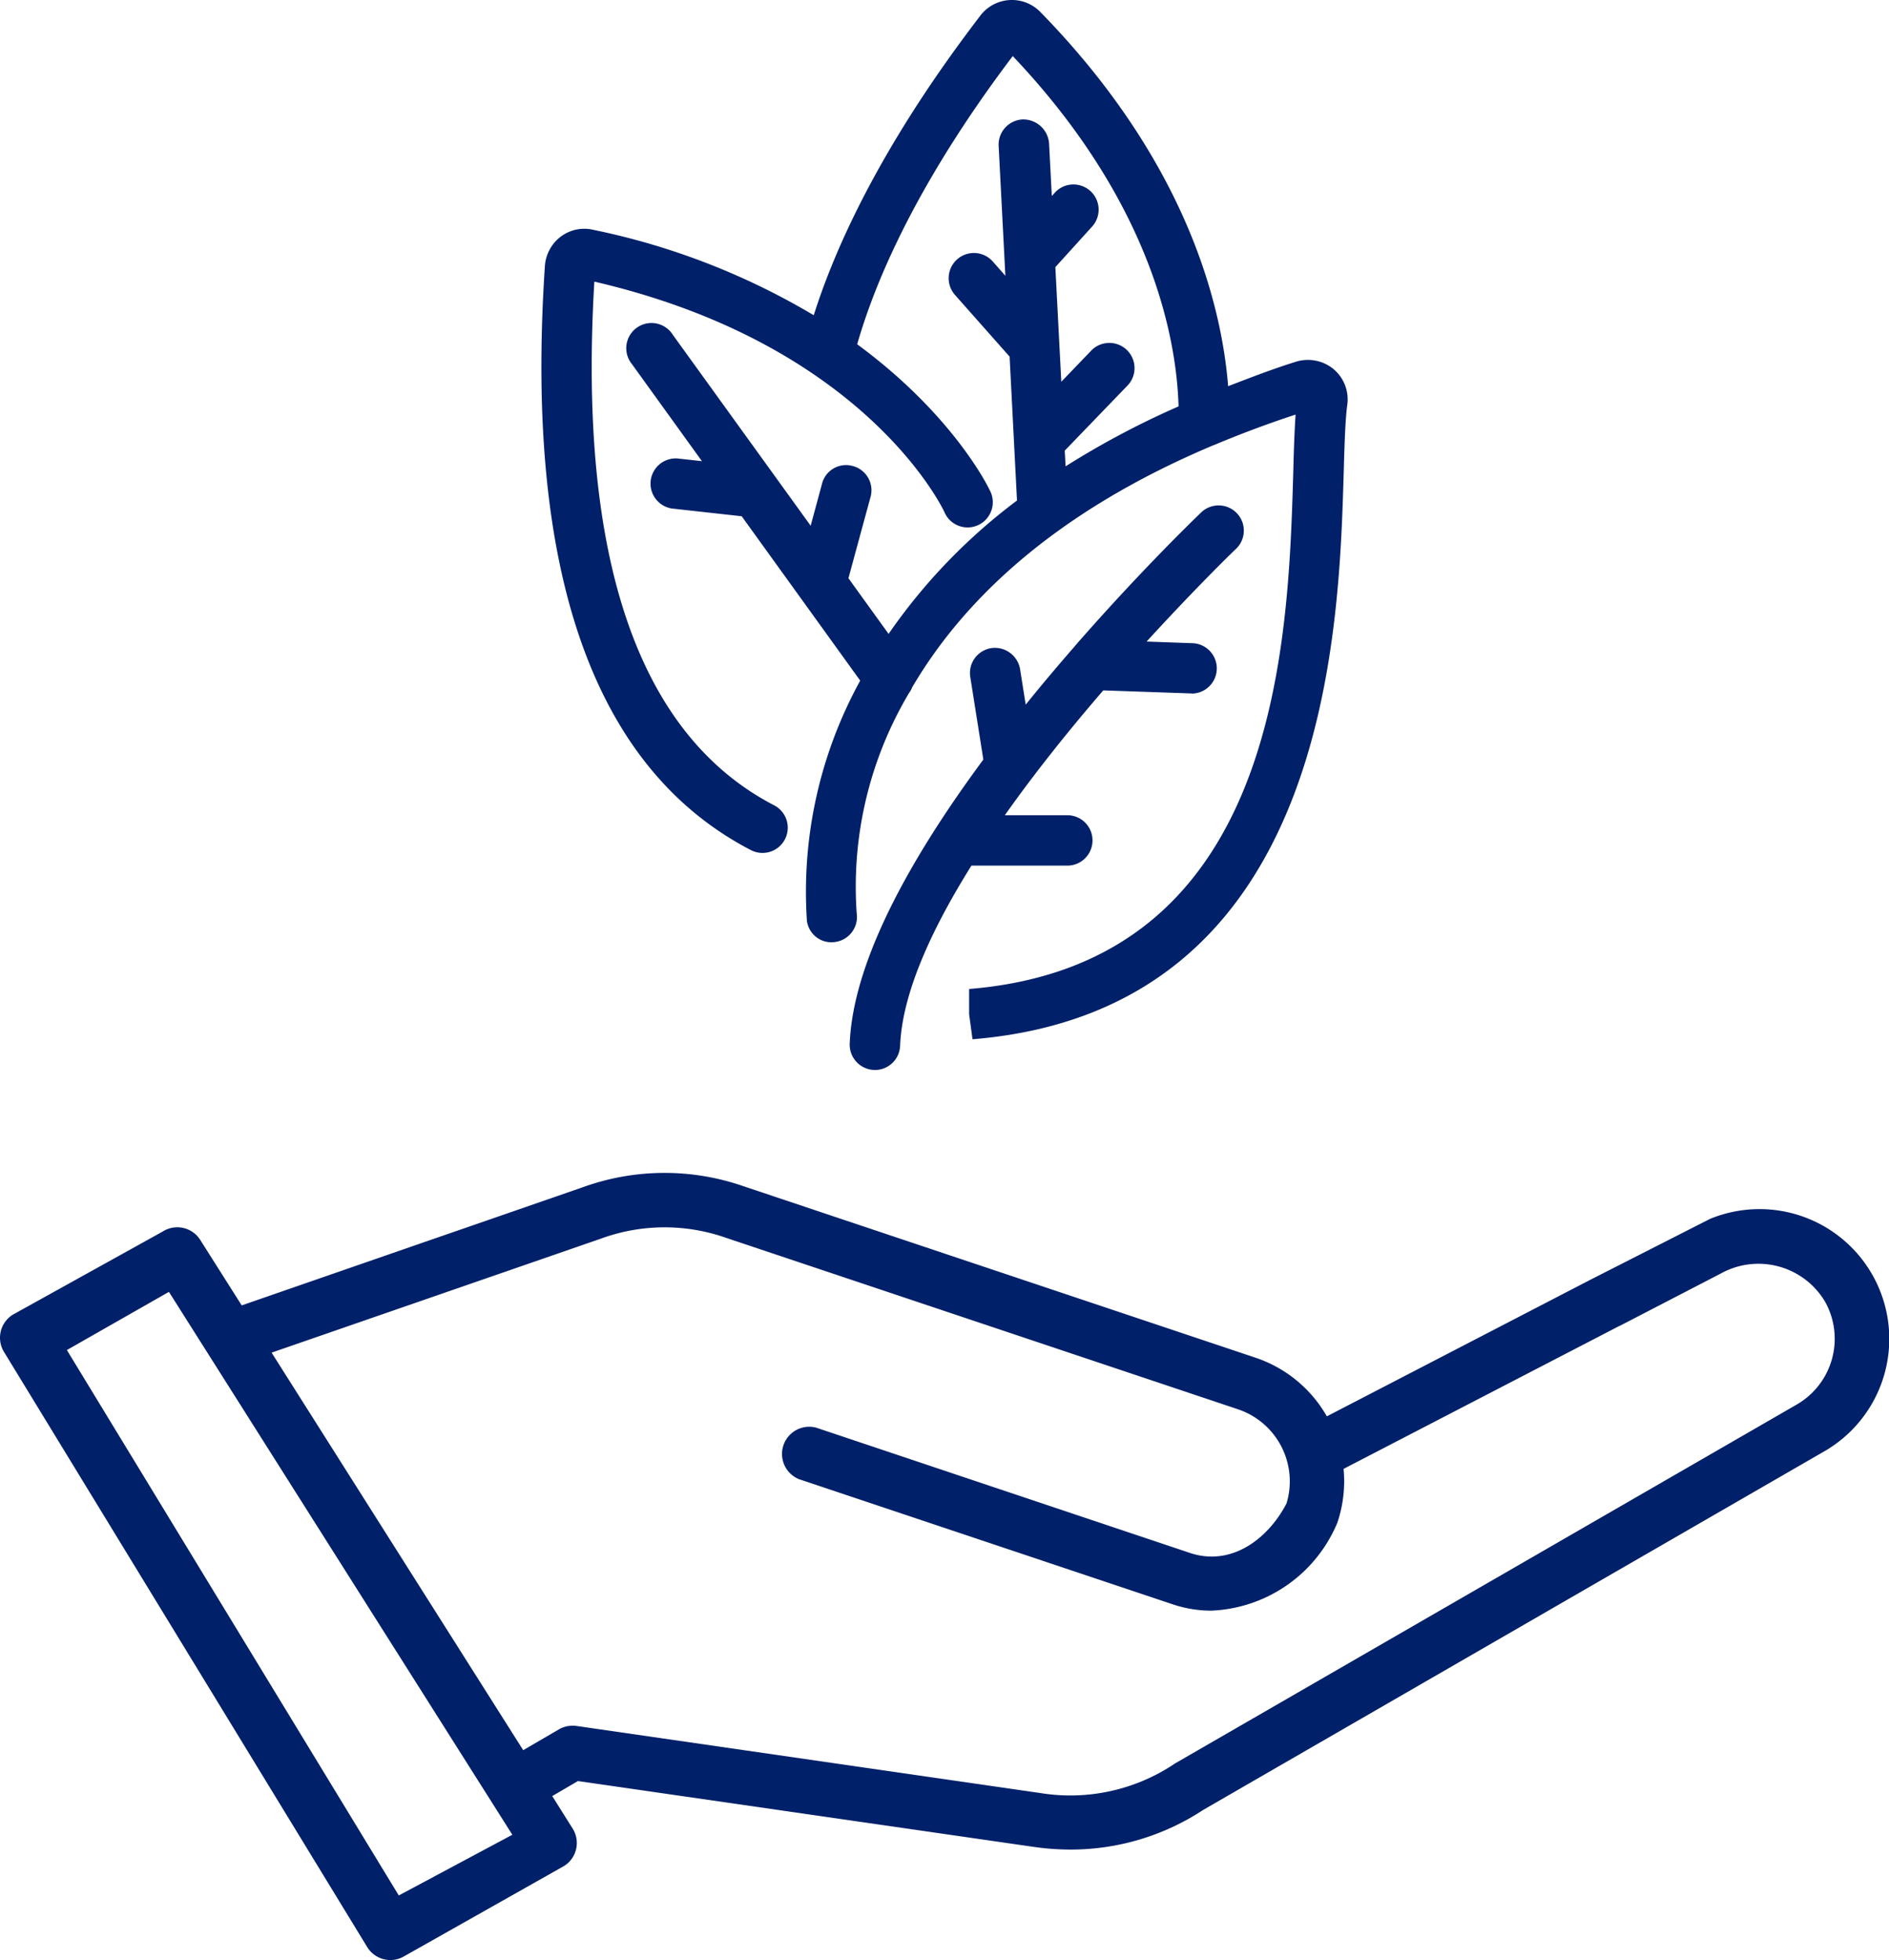 <svg id="sustanability" xmlns="http://www.w3.org/2000/svg" width="112.436" height="116.667" viewBox="0 0 112.436 116.667">
  <path id="sustanability-2" data-name="sustanability" d="M21.87,115.915.249,80.488a1.619,1.619,0,0,1,.5-2.227L9.691,73.3a1.615,1.615,0,0,1,2.226.5l2.47,3.9,11.068-3.836,3.209-1.109,6.042-2.094a14.312,14.312,0,0,1,9.557-.051l30.457,10.2a7.712,7.712,0,0,1,4.256,3.494L94.66,76.175l7.118-3.621a7.725,7.725,0,0,1,6.738,13.872l-36.893,21.3a14.359,14.359,0,0,1-7.889,2.365,15.566,15.566,0,0,1-2.234-.164l-27.1-3.915-1.53.895,1.214,1.931,0,0a1.615,1.615,0,0,1-.5,2.224L24.1,116.417h-.006a1.6,1.6,0,0,1-.857.249A1.618,1.618,0,0,1,21.87,115.915ZM3.981,80.358l19.755,32.464,6.759-3.613L10.055,76.895ZM34.3,102.731l27.655,4a11.146,11.146,0,0,0,7.948-1.741l.07-.045,36.936-21.323a4.523,4.523,0,0,0,1.719-6.147,4.614,4.614,0,0,0-6.2-1.674l-6.01,3.113h-.014L79.972,87.431a7.746,7.746,0,0,1-.363,3.181,2.025,2.025,0,0,1-.088.209A8.509,8.509,0,0,1,72.1,95.87a7.191,7.191,0,0,1-2.291-.375l-22.25-7.451a1.619,1.619,0,0,1,1.025-3.065l22.248,7.457c2.487.827,4.664-.866,5.744-2.949a4.526,4.526,0,0,0-2.879-5.6l-30.456-10.2a11.021,11.021,0,0,0-7.475.04l-19.6,6.785,14.976,23.663,2.119-1.236a1.616,1.616,0,0,1,.816-.219A1.653,1.653,0,0,1,34.3,102.731Zm17.72-39.045a1.506,1.506,0,0,1-1.444-1.555c.194-5.044,3.8-11.3,7.954-16.92l-.778-4.917A1.5,1.5,0,0,1,59,38.578a1.522,1.522,0,0,1,1.716,1.248l.335,2.117c.977-1.214,1.946-2.357,2.887-3.438.029-.031.051-.065.083-.1,3.843-4.4,7.1-7.544,7.432-7.861a1.5,1.5,0,1,1,2.073,2.165c-.067.062-2.322,2.241-5.277,5.478l2.785.1a1.5,1.5,0,0,1-.053,2.995.149.149,0,0,1-.048-.006l-5.265-.183c-1.95,2.261-4,4.8-5.859,7.431h3.719a1.5,1.5,0,1,1,0,3H57.821c-2.382,3.807-4.12,7.6-4.245,10.722a1.5,1.5,0,0,1-1.5,1.442C52.061,63.689,52.047,63.686,52.023,63.686Zm5.663-3.319v-1.5c18.431-1.5,18.993-20.53,19.294-30.753.032-1.315.073-2.492.139-3.438-1.735.57-3.348,1.18-4.863,1.818l-.011,0c-9.751,4.1-15.057,9.483-17.954,14.428a1.189,1.189,0,0,1-.169.308,22.548,22.548,0,0,0-3.126,13.147,1.5,1.5,0,0,1-1.272,1.691,1.471,1.471,0,0,1-1.692-1.256,26.057,26.057,0,0,1,3.172-14.3l-7.055-9.785h-.013l-4.149-.46a1.5,1.5,0,0,1,.335-2.978l1.461.161L37.619,21.68a1.5,1.5,0,1,1,2.427-1.753l8.206,11.366.676-2.5a1.474,1.474,0,0,1,1.836-1.053,1.491,1.491,0,0,1,1.053,1.835L50.5,34.417l2.39,3.314a34.141,34.141,0,0,1,7.643-7.939l-.44-8.566-3.249-3.669a1.5,1.5,0,0,1,2.247-1.993l.75.85-.4-7.731A1.5,1.5,0,0,1,60.866,7.11a1.542,1.542,0,0,1,1.576,1.42l.163,3.136.2-.22a1.5,1.5,0,0,1,2.224,2.012L62.816,15.9l.354,6.822,1.818-1.891a1.5,1.5,0,0,1,2.159,2.08l-3.772,3.912.051.934a50.743,50.743,0,0,1,6.724-3.568C70.037,20.336,68.683,12.2,60.28,3.337c-2.224,2.944-7.146,9.8-9.259,17.155,5.644,4.149,7.75,8.388,7.884,8.676A1.5,1.5,0,1,1,56.2,30.452c-.2-.415-4.917-10-20.824-13.689C34.4,33.255,38,43.746,46.078,47.934A1.5,1.5,0,1,1,44.695,50.6C35.34,45.749,31.215,34.045,32.434,15.82a2.4,2.4,0,0,1,.918-1.716,2.33,2.33,0,0,1,1.968-.423,42.21,42.21,0,0,1,13.115,5.083c2.567-8.095,8-15.309,9.89-17.8a2.363,2.363,0,0,1,3.6-.248C70.7,9.7,72.722,18.265,73.1,22.987c1.307-.5,2.605-1.01,4.054-1.462a2.4,2.4,0,0,1,2.221.446,2.353,2.353,0,0,1,.817,2.125c-.127.948-.166,2.41-.214,4.1-.285,9.56-.94,31.936-22.092,33.663Z" transform="translate(0 0)" fill="#002069"/>
</svg>
